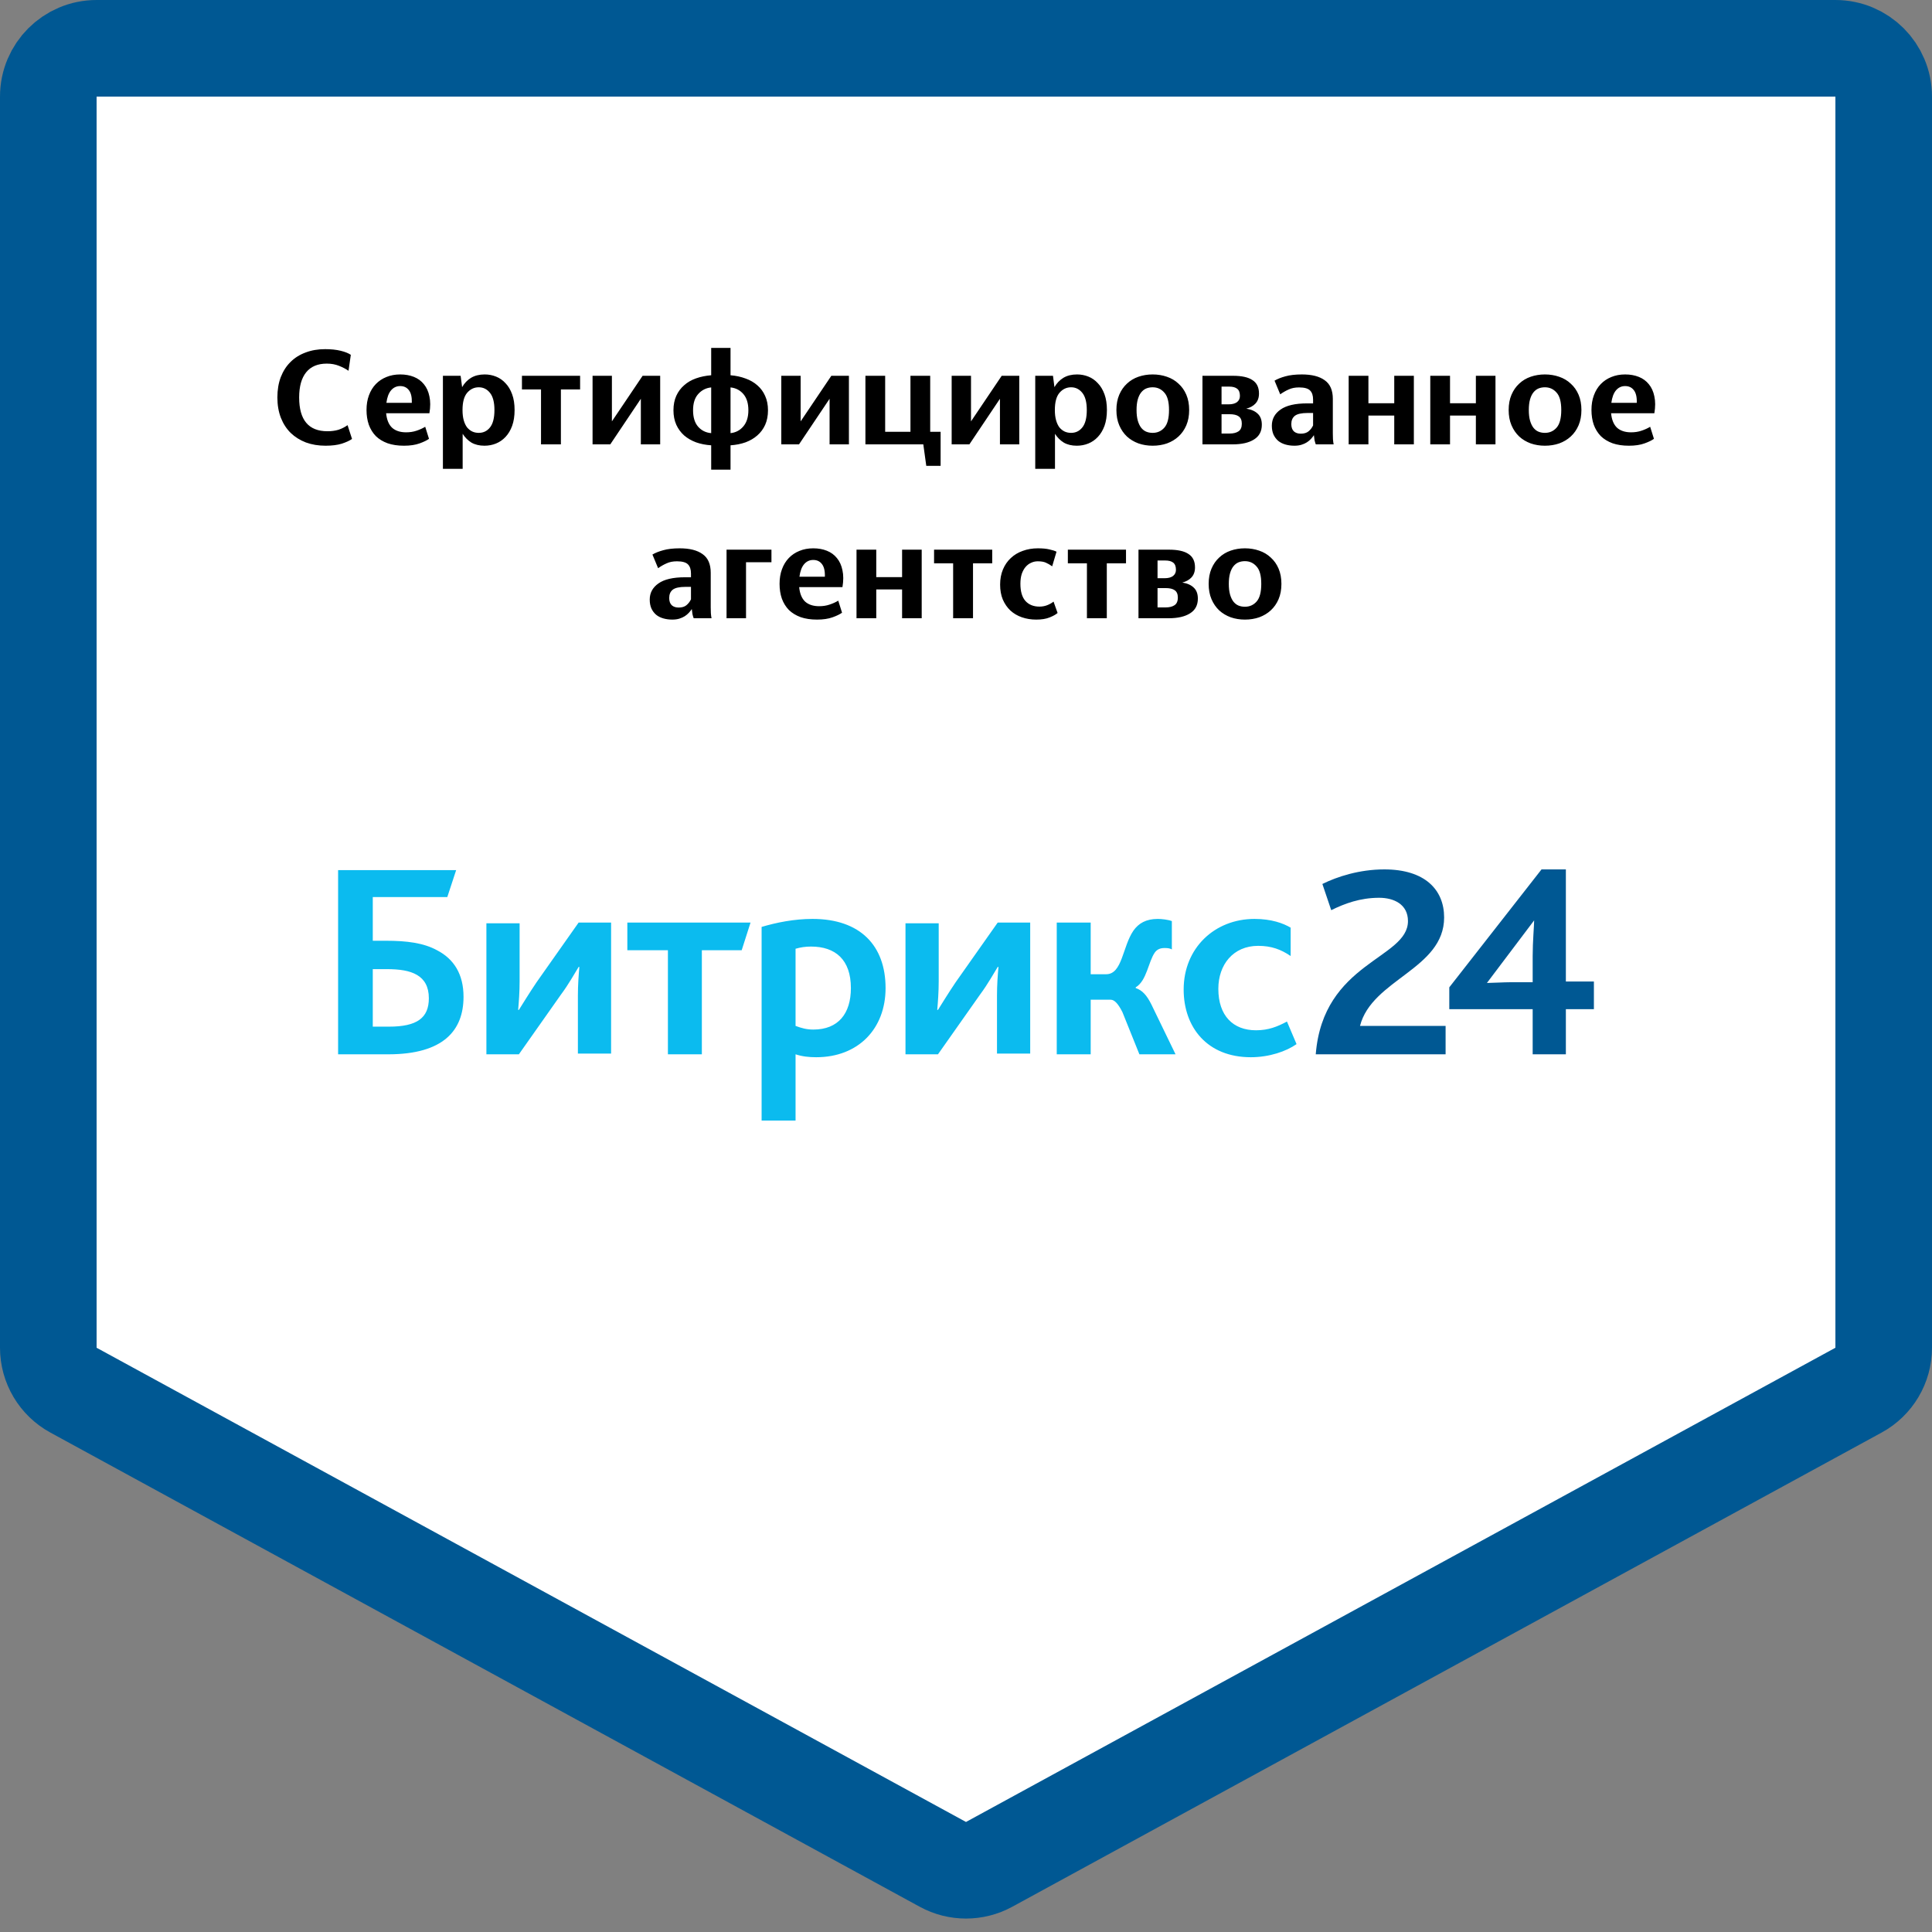 <svg width="100" height="100" viewBox="0 0 100 100" fill="none" xmlns="http://www.w3.org/2000/svg">
<rect x="0" y="0" width="100" height="100" fill="#808080" stroke="none"/>
<path d="M2.5 5C2.5 3.619 3.619 2.5 5 2.5H95C96.381 2.5 97.5 3.619 97.5 5V69.759C97.5 70.674 97 71.516 96.197 71.954L51.197 96.499C50.451 96.906 49.549 96.906 48.803 96.499L3.803 71.954C3 71.516 2.5 70.674 2.5 69.759V5Z" fill="white" stroke="#005893" stroke-width="5" stroke-linejoin="round"/>
<path d="M16.849 23.07C16.481 23.07 16.142 23.014 15.834 22.902C15.531 22.785 15.27 22.622 15.05 22.412C14.831 22.197 14.661 21.936 14.539 21.628C14.418 21.315 14.357 20.963 14.357 20.571C14.357 20.179 14.416 19.829 14.532 19.521C14.654 19.208 14.822 18.947 15.036 18.737C15.251 18.522 15.51 18.359 15.813 18.247C16.117 18.13 16.455 18.072 16.828 18.072C17.136 18.072 17.405 18.1 17.633 18.156C17.862 18.212 18.037 18.282 18.158 18.366L18.039 19.192C17.899 19.094 17.734 19.008 17.542 18.933C17.356 18.858 17.146 18.821 16.912 18.821C16.446 18.821 16.091 18.97 15.848 19.269C15.606 19.568 15.484 20.002 15.484 20.571C15.484 21.738 15.972 22.321 16.947 22.321C17.162 22.321 17.353 22.295 17.521 22.244C17.689 22.188 17.846 22.109 17.99 22.006L18.221 22.72C18.095 22.809 17.918 22.89 17.689 22.965C17.461 23.035 17.181 23.07 16.849 23.07ZM20.714 19.983C20.523 19.983 20.364 20.058 20.238 20.207C20.117 20.352 20.037 20.566 20 20.851H21.316C21.325 20.552 21.274 20.333 21.162 20.193C21.055 20.053 20.905 19.983 20.714 19.983ZM22.205 22.713C22.098 22.792 21.934 22.872 21.715 22.951C21.496 23.03 21.227 23.07 20.91 23.07C20.588 23.07 20.306 23.028 20.063 22.944C19.82 22.855 19.617 22.732 19.454 22.573C19.295 22.41 19.174 22.214 19.09 21.985C19.011 21.756 18.971 21.502 18.971 21.222C18.971 20.937 19.013 20.683 19.097 20.459C19.181 20.23 19.3 20.037 19.454 19.878C19.608 19.719 19.79 19.598 20 19.514C20.215 19.425 20.453 19.381 20.714 19.381C20.975 19.381 21.211 19.423 21.421 19.507C21.631 19.591 21.804 19.717 21.939 19.885C22.079 20.053 22.175 20.263 22.226 20.515C22.282 20.767 22.282 21.059 22.226 21.39H19.986C20.019 21.726 20.121 21.976 20.294 22.139C20.471 22.298 20.714 22.377 21.022 22.377C21.218 22.377 21.398 22.349 21.561 22.293C21.729 22.237 21.878 22.169 22.009 22.09L22.205 22.713ZM24.78 22.405C25.018 22.405 25.212 22.312 25.361 22.125C25.515 21.934 25.592 21.633 25.592 21.222C25.592 20.821 25.515 20.524 25.361 20.333C25.207 20.142 25.014 20.046 24.78 20.046C24.542 20.046 24.342 20.142 24.178 20.333C24.02 20.52 23.94 20.816 23.94 21.222C23.94 21.427 23.961 21.605 24.003 21.754C24.045 21.903 24.104 22.027 24.178 22.125C24.258 22.218 24.346 22.288 24.444 22.335C24.547 22.382 24.659 22.405 24.78 22.405ZM25.074 23.07C24.813 23.07 24.589 23.016 24.402 22.909C24.22 22.797 24.069 22.645 23.947 22.454V24.267H22.925V19.451H23.842L23.919 20.039C24.036 19.834 24.19 19.673 24.381 19.556C24.577 19.439 24.813 19.381 25.088 19.381C25.294 19.381 25.49 19.418 25.676 19.493C25.863 19.568 26.026 19.682 26.166 19.836C26.311 19.985 26.425 20.177 26.509 20.41C26.593 20.639 26.635 20.909 26.635 21.222C26.635 21.535 26.593 21.808 26.509 22.041C26.425 22.27 26.311 22.461 26.166 22.615C26.022 22.769 25.856 22.883 25.669 22.958C25.483 23.033 25.284 23.07 25.074 23.07ZM29.032 20.158V23H28.003V20.158H27.016V19.451H30.026V20.158H29.032ZM30.671 19.451H31.672V21.81L33.261 19.451H34.171V23H33.17V20.641L31.588 23H30.671V19.451ZM36.811 24.309V23.049C36.526 23.03 36.265 22.979 36.027 22.895C35.789 22.806 35.583 22.687 35.411 22.538C35.238 22.384 35.103 22.2 35.005 21.985C34.907 21.766 34.858 21.516 34.858 21.236C34.858 20.951 34.907 20.702 35.005 20.487C35.103 20.272 35.238 20.09 35.411 19.941C35.583 19.787 35.789 19.668 36.027 19.584C36.265 19.5 36.526 19.446 36.811 19.423V18.009H37.812V19.423C38.092 19.446 38.351 19.502 38.589 19.591C38.827 19.675 39.032 19.794 39.205 19.948C39.377 20.097 39.51 20.279 39.604 20.494C39.702 20.709 39.751 20.956 39.751 21.236C39.751 21.521 39.702 21.773 39.604 21.992C39.506 22.207 39.37 22.389 39.198 22.538C39.03 22.687 38.827 22.806 38.589 22.895C38.351 22.979 38.092 23.03 37.812 23.049V24.309H36.811ZM35.873 21.236C35.873 21.6 35.959 21.882 36.132 22.083C36.309 22.284 36.535 22.396 36.811 22.419V20.053C36.54 20.081 36.316 20.195 36.139 20.396C35.961 20.592 35.873 20.872 35.873 21.236ZM38.736 21.236C38.736 20.877 38.649 20.597 38.477 20.396C38.304 20.195 38.082 20.081 37.812 20.053V22.419C38.078 22.391 38.297 22.277 38.47 22.076C38.647 21.871 38.736 21.591 38.736 21.236ZM40.44 19.451H41.441V21.81L43.03 19.451H43.94V23H42.939V20.641L41.357 23H40.44V19.451ZM47.944 24.113L47.79 23H44.794V19.451H45.816V22.349H47.125V19.451H48.147V22.349H48.686V24.113H47.944ZM49.258 19.451H50.259V21.81L51.848 19.451H52.758V23H51.757V20.641L50.175 23H49.258V19.451ZM55.44 22.405C55.678 22.405 55.871 22.312 56.02 22.125C56.175 21.934 56.252 21.633 56.252 21.222C56.252 20.821 56.175 20.524 56.02 20.333C55.867 20.142 55.673 20.046 55.44 20.046C55.202 20.046 55.001 20.142 54.837 20.333C54.679 20.52 54.599 20.816 54.599 21.222C54.599 21.427 54.62 21.605 54.663 21.754C54.705 21.903 54.763 22.027 54.837 22.125C54.917 22.218 55.005 22.288 55.103 22.335C55.206 22.382 55.318 22.405 55.44 22.405ZM55.733 23.07C55.472 23.07 55.248 23.016 55.062 22.909C54.88 22.797 54.728 22.645 54.606 22.454V24.267H53.584V19.451H54.502L54.578 20.039C54.695 19.834 54.849 19.673 55.041 19.556C55.236 19.439 55.472 19.381 55.748 19.381C55.953 19.381 56.149 19.418 56.336 19.493C56.522 19.568 56.685 19.682 56.825 19.836C56.97 19.985 57.084 20.177 57.169 20.41C57.252 20.639 57.294 20.909 57.294 21.222C57.294 21.535 57.252 21.808 57.169 22.041C57.084 22.27 56.97 22.461 56.825 22.615C56.681 22.769 56.515 22.883 56.328 22.958C56.142 23.033 55.944 23.07 55.733 23.07ZM59.661 23.07C59.4 23.07 59.155 23.03 58.926 22.951C58.698 22.867 58.499 22.748 58.331 22.594C58.163 22.435 58.03 22.242 57.932 22.013C57.834 21.784 57.785 21.521 57.785 21.222C57.785 20.923 57.834 20.66 57.932 20.431C58.03 20.202 58.163 20.011 58.331 19.857C58.499 19.698 58.698 19.579 58.926 19.5C59.155 19.421 59.4 19.381 59.661 19.381C59.923 19.381 60.168 19.421 60.396 19.5C60.63 19.579 60.83 19.698 60.998 19.857C61.171 20.011 61.306 20.202 61.404 20.431C61.502 20.66 61.551 20.923 61.551 21.222C61.551 21.521 61.502 21.784 61.404 22.013C61.306 22.242 61.171 22.435 60.998 22.594C60.83 22.748 60.632 22.867 60.403 22.951C60.175 23.03 59.927 23.07 59.661 23.07ZM59.661 22.405C59.904 22.405 60.105 22.316 60.263 22.139C60.427 21.957 60.508 21.651 60.508 21.222C60.508 20.797 60.427 20.496 60.263 20.319C60.105 20.137 59.904 20.046 59.661 20.046C59.54 20.046 59.428 20.067 59.325 20.109C59.227 20.151 59.141 20.219 59.066 20.312C58.992 20.405 58.933 20.527 58.891 20.676C58.849 20.825 58.828 21.007 58.828 21.222C58.828 21.437 58.849 21.619 58.891 21.768C58.933 21.917 58.992 22.041 59.066 22.139C59.141 22.232 59.227 22.3 59.325 22.342C59.428 22.384 59.54 22.405 59.661 22.405ZM63.227 20.011V20.928H63.597C63.779 20.928 63.922 20.891 64.025 20.816C64.127 20.737 64.178 20.629 64.178 20.494C64.178 20.321 64.132 20.198 64.038 20.123C63.945 20.048 63.807 20.011 63.626 20.011H63.227ZM63.227 21.439V22.44H63.639C63.836 22.44 63.989 22.403 64.102 22.328C64.218 22.253 64.276 22.12 64.276 21.929C64.276 21.752 64.223 21.626 64.115 21.551C64.013 21.476 63.854 21.439 63.639 21.439H63.227ZM62.239 19.451H63.822C64.274 19.451 64.61 19.526 64.829 19.675C65.053 19.82 65.165 20.051 65.165 20.368C65.165 20.583 65.105 20.755 64.984 20.886C64.867 21.012 64.708 21.101 64.507 21.152C64.769 21.194 64.967 21.283 65.103 21.418C65.243 21.549 65.312 21.738 65.312 21.985C65.312 22.326 65.177 22.58 64.906 22.748C64.641 22.916 64.274 23 63.807 23H62.239V19.451ZM67.328 22.447C67.496 22.447 67.629 22.407 67.727 22.328C67.83 22.244 67.909 22.141 67.965 22.02V21.376H67.685C67.368 21.376 67.146 21.425 67.02 21.523C66.899 21.621 66.838 21.763 66.838 21.95C66.838 22.118 66.883 22.244 66.971 22.328C67.06 22.407 67.179 22.447 67.328 22.447ZM68.105 23C68.082 22.939 68.061 22.869 68.042 22.79C68.028 22.706 68.017 22.617 68.007 22.524C67.965 22.589 67.914 22.655 67.853 22.72C67.793 22.785 67.723 22.844 67.643 22.895C67.564 22.946 67.471 22.988 67.363 23.021C67.256 23.054 67.135 23.07 66.999 23.07C66.831 23.07 66.675 23.049 66.53 23.007C66.386 22.965 66.262 22.902 66.159 22.818C66.057 22.729 65.975 22.62 65.914 22.489C65.858 22.358 65.83 22.207 65.83 22.034C65.83 21.689 65.98 21.411 66.278 21.201C66.577 20.986 67.039 20.879 67.664 20.879H67.965V20.683C67.965 20.473 67.914 20.317 67.811 20.214C67.709 20.107 67.517 20.053 67.237 20.053C67.032 20.053 66.855 20.088 66.705 20.158C66.556 20.223 66.409 20.307 66.264 20.41L65.97 19.703C66.12 19.614 66.306 19.54 66.53 19.479C66.759 19.414 67.044 19.381 67.384 19.381C67.898 19.381 68.292 19.481 68.567 19.682C68.847 19.878 68.987 20.2 68.987 20.648V22.433C68.987 22.512 68.99 22.613 68.994 22.734C69.004 22.851 69.015 22.939 69.029 23H68.105ZM72.166 21.509H70.829V23H69.807V19.451H70.829V20.872H72.166V19.451H73.181V23H72.166V21.509ZM76.391 21.509H75.053V23H74.031V19.451H75.053V20.872H76.391V19.451H77.406V23H76.391V21.509ZM79.964 23.07C79.703 23.07 79.458 23.03 79.229 22.951C79 22.867 78.802 22.748 78.634 22.594C78.466 22.435 78.333 22.242 78.235 22.013C78.137 21.784 78.088 21.521 78.088 21.222C78.088 20.923 78.137 20.66 78.235 20.431C78.333 20.202 78.466 20.011 78.634 19.857C78.802 19.698 79 19.579 79.229 19.5C79.458 19.421 79.703 19.381 79.964 19.381C80.225 19.381 80.47 19.421 80.699 19.5C80.932 19.579 81.133 19.698 81.301 19.857C81.474 20.011 81.609 20.202 81.707 20.431C81.805 20.66 81.854 20.923 81.854 21.222C81.854 21.521 81.805 21.784 81.707 22.013C81.609 22.242 81.474 22.435 81.301 22.594C81.133 22.748 80.935 22.867 80.706 22.951C80.477 23.03 80.23 23.07 79.964 23.07ZM79.964 22.405C80.207 22.405 80.407 22.316 80.566 22.139C80.729 21.957 80.811 21.651 80.811 21.222C80.811 20.797 80.729 20.496 80.566 20.319C80.407 20.137 80.207 20.046 79.964 20.046C79.843 20.046 79.731 20.067 79.628 20.109C79.53 20.151 79.444 20.219 79.369 20.312C79.294 20.405 79.236 20.527 79.194 20.676C79.152 20.825 79.131 21.007 79.131 21.222C79.131 21.437 79.152 21.619 79.194 21.768C79.236 21.917 79.294 22.041 79.369 22.139C79.444 22.232 79.53 22.3 79.628 22.342C79.731 22.384 79.843 22.405 79.964 22.405ZM84.117 19.983C83.926 19.983 83.767 20.058 83.641 20.207C83.52 20.352 83.441 20.566 83.403 20.851H84.719C84.729 20.552 84.677 20.333 84.565 20.193C84.458 20.053 84.309 19.983 84.117 19.983ZM85.608 22.713C85.501 22.792 85.338 22.872 85.118 22.951C84.899 23.03 84.631 23.07 84.313 23.07C83.991 23.07 83.709 23.028 83.466 22.944C83.224 22.855 83.021 22.732 82.857 22.573C82.699 22.41 82.577 22.214 82.493 21.985C82.414 21.756 82.374 21.502 82.374 21.222C82.374 20.937 82.416 20.683 82.5 20.459C82.584 20.23 82.703 20.037 82.857 19.878C83.011 19.719 83.193 19.598 83.403 19.514C83.618 19.425 83.856 19.381 84.117 19.381C84.379 19.381 84.614 19.423 84.824 19.507C85.034 19.591 85.207 19.717 85.342 19.885C85.482 20.053 85.578 20.263 85.629 20.515C85.685 20.767 85.685 21.059 85.629 21.39H83.389C83.422 21.726 83.525 21.976 83.697 22.139C83.875 22.298 84.117 22.377 84.425 22.377C84.621 22.377 84.801 22.349 84.964 22.293C85.132 22.237 85.282 22.169 85.412 22.09L85.608 22.713ZM35.128 31.447C35.296 31.447 35.429 31.407 35.527 31.328C35.629 31.244 35.709 31.141 35.765 31.02V30.376H35.485C35.167 30.376 34.946 30.425 34.82 30.523C34.698 30.621 34.638 30.763 34.638 30.95C34.638 31.118 34.682 31.244 34.771 31.328C34.859 31.407 34.978 31.447 35.128 31.447ZM35.905 32C35.881 31.939 35.86 31.869 35.842 31.79C35.828 31.706 35.816 31.617 35.807 31.524C35.765 31.589 35.713 31.655 35.653 31.72C35.592 31.785 35.522 31.844 35.443 31.895C35.363 31.946 35.27 31.988 35.163 32.021C35.055 32.054 34.934 32.07 34.799 32.07C34.631 32.07 34.474 32.049 34.33 32.007C34.185 31.965 34.061 31.902 33.959 31.818C33.856 31.729 33.774 31.62 33.714 31.489C33.658 31.358 33.63 31.207 33.63 31.034C33.63 30.689 33.779 30.411 34.078 30.201C34.376 29.986 34.838 29.879 35.464 29.879H35.765V29.683C35.765 29.473 35.713 29.317 35.611 29.214C35.508 29.107 35.317 29.053 35.037 29.053C34.831 29.053 34.654 29.088 34.505 29.158C34.355 29.223 34.208 29.307 34.064 29.41L33.77 28.703C33.919 28.614 34.106 28.54 34.33 28.479C34.558 28.414 34.843 28.381 35.184 28.381C35.697 28.381 36.091 28.481 36.367 28.682C36.647 28.878 36.787 29.2 36.787 29.648V31.433C36.787 31.512 36.789 31.613 36.794 31.734C36.803 31.851 36.815 31.939 36.829 32H35.905ZM38.614 29.102V32H37.606V28.451H39.93V29.102H38.614ZM42.093 28.983C41.902 28.983 41.743 29.058 41.617 29.207C41.496 29.352 41.417 29.566 41.379 29.851H42.695C42.705 29.552 42.653 29.333 42.541 29.193C42.434 29.053 42.285 28.983 42.093 28.983ZM43.584 31.713C43.477 31.792 43.314 31.872 43.094 31.951C42.875 32.03 42.607 32.07 42.289 32.07C41.967 32.07 41.685 32.028 41.442 31.944C41.2 31.855 40.997 31.732 40.833 31.573C40.675 31.41 40.553 31.214 40.469 30.985C40.39 30.756 40.35 30.502 40.35 30.222C40.35 29.937 40.392 29.683 40.476 29.459C40.56 29.23 40.679 29.037 40.833 28.878C40.987 28.719 41.169 28.598 41.379 28.514C41.594 28.425 41.832 28.381 42.093 28.381C42.355 28.381 42.59 28.423 42.8 28.507C43.01 28.591 43.183 28.717 43.318 28.885C43.458 29.053 43.554 29.263 43.605 29.515C43.661 29.767 43.661 30.059 43.605 30.39H41.365C41.398 30.726 41.501 30.976 41.673 31.139C41.851 31.298 42.093 31.377 42.401 31.377C42.597 31.377 42.777 31.349 42.94 31.293C43.108 31.237 43.258 31.169 43.388 31.09L43.584 31.713ZM46.692 30.509H45.355V32H44.333V28.451H45.355V29.872H46.692V28.451H47.707V32H46.692V30.509ZM50.363 29.158V32H49.334V29.158H48.347V28.451H51.357V29.158H50.363ZM53.635 32.07C53.369 32.07 53.122 32.03 52.893 31.951C52.665 31.872 52.466 31.755 52.298 31.601C52.135 31.447 52.004 31.258 51.906 31.034C51.813 30.81 51.766 30.551 51.766 30.257C51.766 29.968 51.815 29.706 51.913 29.473C52.011 29.24 52.147 29.044 52.319 28.885C52.492 28.722 52.697 28.598 52.935 28.514C53.178 28.425 53.439 28.381 53.719 28.381C53.962 28.381 54.16 28.4 54.314 28.437C54.468 28.47 54.592 28.509 54.685 28.556L54.461 29.312C54.349 29.233 54.24 29.17 54.132 29.123C54.03 29.076 53.89 29.053 53.712 29.053C53.591 29.053 53.477 29.079 53.369 29.13C53.262 29.177 53.166 29.249 53.082 29.347C53.003 29.44 52.938 29.559 52.886 29.704C52.84 29.849 52.816 30.019 52.816 30.215C52.816 30.612 52.903 30.908 53.075 31.104C53.253 31.3 53.495 31.398 53.803 31.398C53.939 31.398 54.069 31.375 54.195 31.328C54.326 31.277 54.438 31.214 54.531 31.139L54.741 31.727C54.653 31.806 54.515 31.883 54.328 31.958C54.146 32.033 53.915 32.07 53.635 32.07ZM57.288 29.158V32H56.259V29.158H55.272V28.451H58.282V29.158H57.288ZM59.914 29.011V29.928H60.285C60.468 29.928 60.61 29.891 60.712 29.816C60.815 29.737 60.867 29.629 60.867 29.494C60.867 29.321 60.82 29.198 60.727 29.123C60.633 29.048 60.495 29.011 60.313 29.011H59.914ZM59.914 30.439V31.44H60.328C60.523 31.44 60.678 31.403 60.789 31.328C60.906 31.253 60.965 31.12 60.965 30.929C60.965 30.752 60.911 30.626 60.803 30.551C60.701 30.476 60.542 30.439 60.328 30.439H59.914ZM58.928 28.451H60.51C60.962 28.451 61.298 28.526 61.517 28.675C61.742 28.82 61.853 29.051 61.853 29.368C61.853 29.583 61.793 29.755 61.672 29.886C61.555 30.012 61.396 30.101 61.196 30.152C61.457 30.194 61.655 30.283 61.791 30.418C61.931 30.549 62.001 30.738 62.001 30.985C62.001 31.326 61.865 31.58 61.594 31.748C61.328 31.916 60.962 32 60.495 32H58.928V28.451ZM64.436 32.07C64.175 32.07 63.93 32.03 63.701 31.951C63.473 31.867 63.274 31.748 63.106 31.594C62.938 31.435 62.805 31.242 62.707 31.013C62.609 30.784 62.56 30.521 62.56 30.222C62.56 29.923 62.609 29.66 62.707 29.431C62.805 29.202 62.938 29.011 63.106 28.857C63.274 28.698 63.473 28.579 63.701 28.5C63.93 28.421 64.175 28.381 64.436 28.381C64.698 28.381 64.943 28.421 65.171 28.5C65.405 28.579 65.605 28.698 65.773 28.857C65.946 29.011 66.081 29.202 66.179 29.431C66.277 29.66 66.326 29.923 66.326 30.222C66.326 30.521 66.277 30.784 66.179 31.013C66.081 31.242 65.946 31.435 65.773 31.594C65.605 31.748 65.407 31.867 65.178 31.951C64.95 32.03 64.702 32.07 64.436 32.07ZM64.436 31.405C64.679 31.405 64.88 31.316 65.038 31.139C65.202 30.957 65.283 30.651 65.283 30.222C65.283 29.797 65.202 29.496 65.038 29.319C64.88 29.137 64.679 29.046 64.436 29.046C64.315 29.046 64.203 29.067 64.1 29.109C64.002 29.151 63.916 29.219 63.841 29.312C63.767 29.405 63.708 29.527 63.666 29.676C63.624 29.825 63.603 30.007 63.603 30.222C63.603 30.437 63.624 30.619 63.666 30.768C63.708 30.917 63.767 31.041 63.841 31.139C63.916 31.232 64.002 31.3 64.1 31.342C64.203 31.384 64.315 31.405 64.436 31.405Z" fill="black"/>
<path d="M68.103 54.57H74.824V53.101H70.394C71.005 50.69 74.748 50.162 74.748 47.487C74.748 46.055 73.755 45 71.654 45C70.356 45 69.21 45.377 68.446 45.754L68.904 47.11C69.592 46.771 70.394 46.469 71.387 46.469C72.151 46.469 72.876 46.809 72.876 47.675C72.876 49.635 68.484 49.785 68.103 54.57ZM75.015 52.234H79.331V54.57H81.049V52.234H82.5V50.803H81.049V45H79.789L75.015 51.104V52.234ZM76.963 50.878L79.407 47.638C79.407 47.901 79.331 48.73 79.331 49.484V50.84H78.185C77.841 50.84 77.192 50.878 76.963 50.878Z" fill="#005893"/>
<path d="M19.295 53.139V50.162H20.021C20.67 50.162 21.204 50.238 21.586 50.464C21.968 50.69 22.197 51.067 22.197 51.67C22.197 52.687 21.586 53.139 20.135 53.139H19.295ZM17.538 54.571H20.097C22.961 54.571 23.992 53.327 23.992 51.594C23.992 50.426 23.496 49.635 22.617 49.183C21.93 48.806 21.052 48.693 19.982 48.693H19.295V46.432H23.152L23.61 45.038H17.5V54.571H17.538ZM25.176 54.571H26.857L29.034 51.481C29.454 50.916 29.759 50.351 29.95 50.049H29.988C29.95 50.464 29.912 50.991 29.912 51.519V54.533H31.63V47.751H29.95L27.773 50.841C27.391 51.406 27.048 51.971 26.857 52.272H26.819C26.857 51.858 26.895 51.331 26.895 50.803V47.789H25.176V54.571ZM34.571 54.571H36.328V49.183H38.39L38.848 47.751H32.471V49.183H34.571V54.571ZM39.459 58H41.178V54.571C41.522 54.684 41.865 54.722 42.247 54.722C44.424 54.722 45.837 53.252 45.837 51.142C45.837 48.957 44.539 47.563 42.056 47.563C41.102 47.563 40.185 47.751 39.421 47.977V58H39.459ZM41.178 53.101V49.107C41.445 49.032 41.675 48.994 41.98 48.994C43.24 48.994 44.042 49.673 44.042 51.142C44.042 52.461 43.393 53.29 42.095 53.29C41.751 53.29 41.484 53.214 41.178 53.101ZM46.868 54.571H48.549L50.726 51.481C51.146 50.916 51.451 50.351 51.642 50.049H51.68C51.642 50.464 51.604 50.991 51.604 51.519V54.533H53.323V47.751H51.642L49.465 50.841C49.083 51.406 48.74 51.971 48.549 52.272H48.511C48.549 51.858 48.587 51.331 48.587 50.803V47.789H46.868V54.571ZM54.697 54.571H56.454V51.745H57.485C57.676 51.745 57.867 51.933 58.096 52.386L58.975 54.571H60.846L59.586 51.971C59.357 51.519 59.127 51.255 58.784 51.142V51.104C59.357 50.765 59.433 49.786 59.777 49.296C59.891 49.145 60.044 49.07 60.273 49.07C60.388 49.07 60.541 49.07 60.655 49.145V47.676C60.464 47.6 60.12 47.563 59.929 47.563C59.319 47.563 58.937 47.789 58.669 48.165C58.096 48.994 58.096 50.426 57.256 50.426H56.454V47.751H54.697V54.571ZM64.742 54.722C65.696 54.722 66.575 54.42 67.109 54.043L66.613 52.875C66.116 53.139 65.658 53.327 65.009 53.327C63.825 53.327 63.061 52.574 63.061 51.18C63.061 49.936 63.825 48.957 65.123 48.957C65.811 48.957 66.307 49.145 66.804 49.484V48.015C66.422 47.789 65.811 47.563 64.933 47.563C62.87 47.563 61.266 49.07 61.266 51.217C61.266 53.177 62.488 54.722 64.742 54.722Z" fill="#0BBBEF"/>
</svg>
